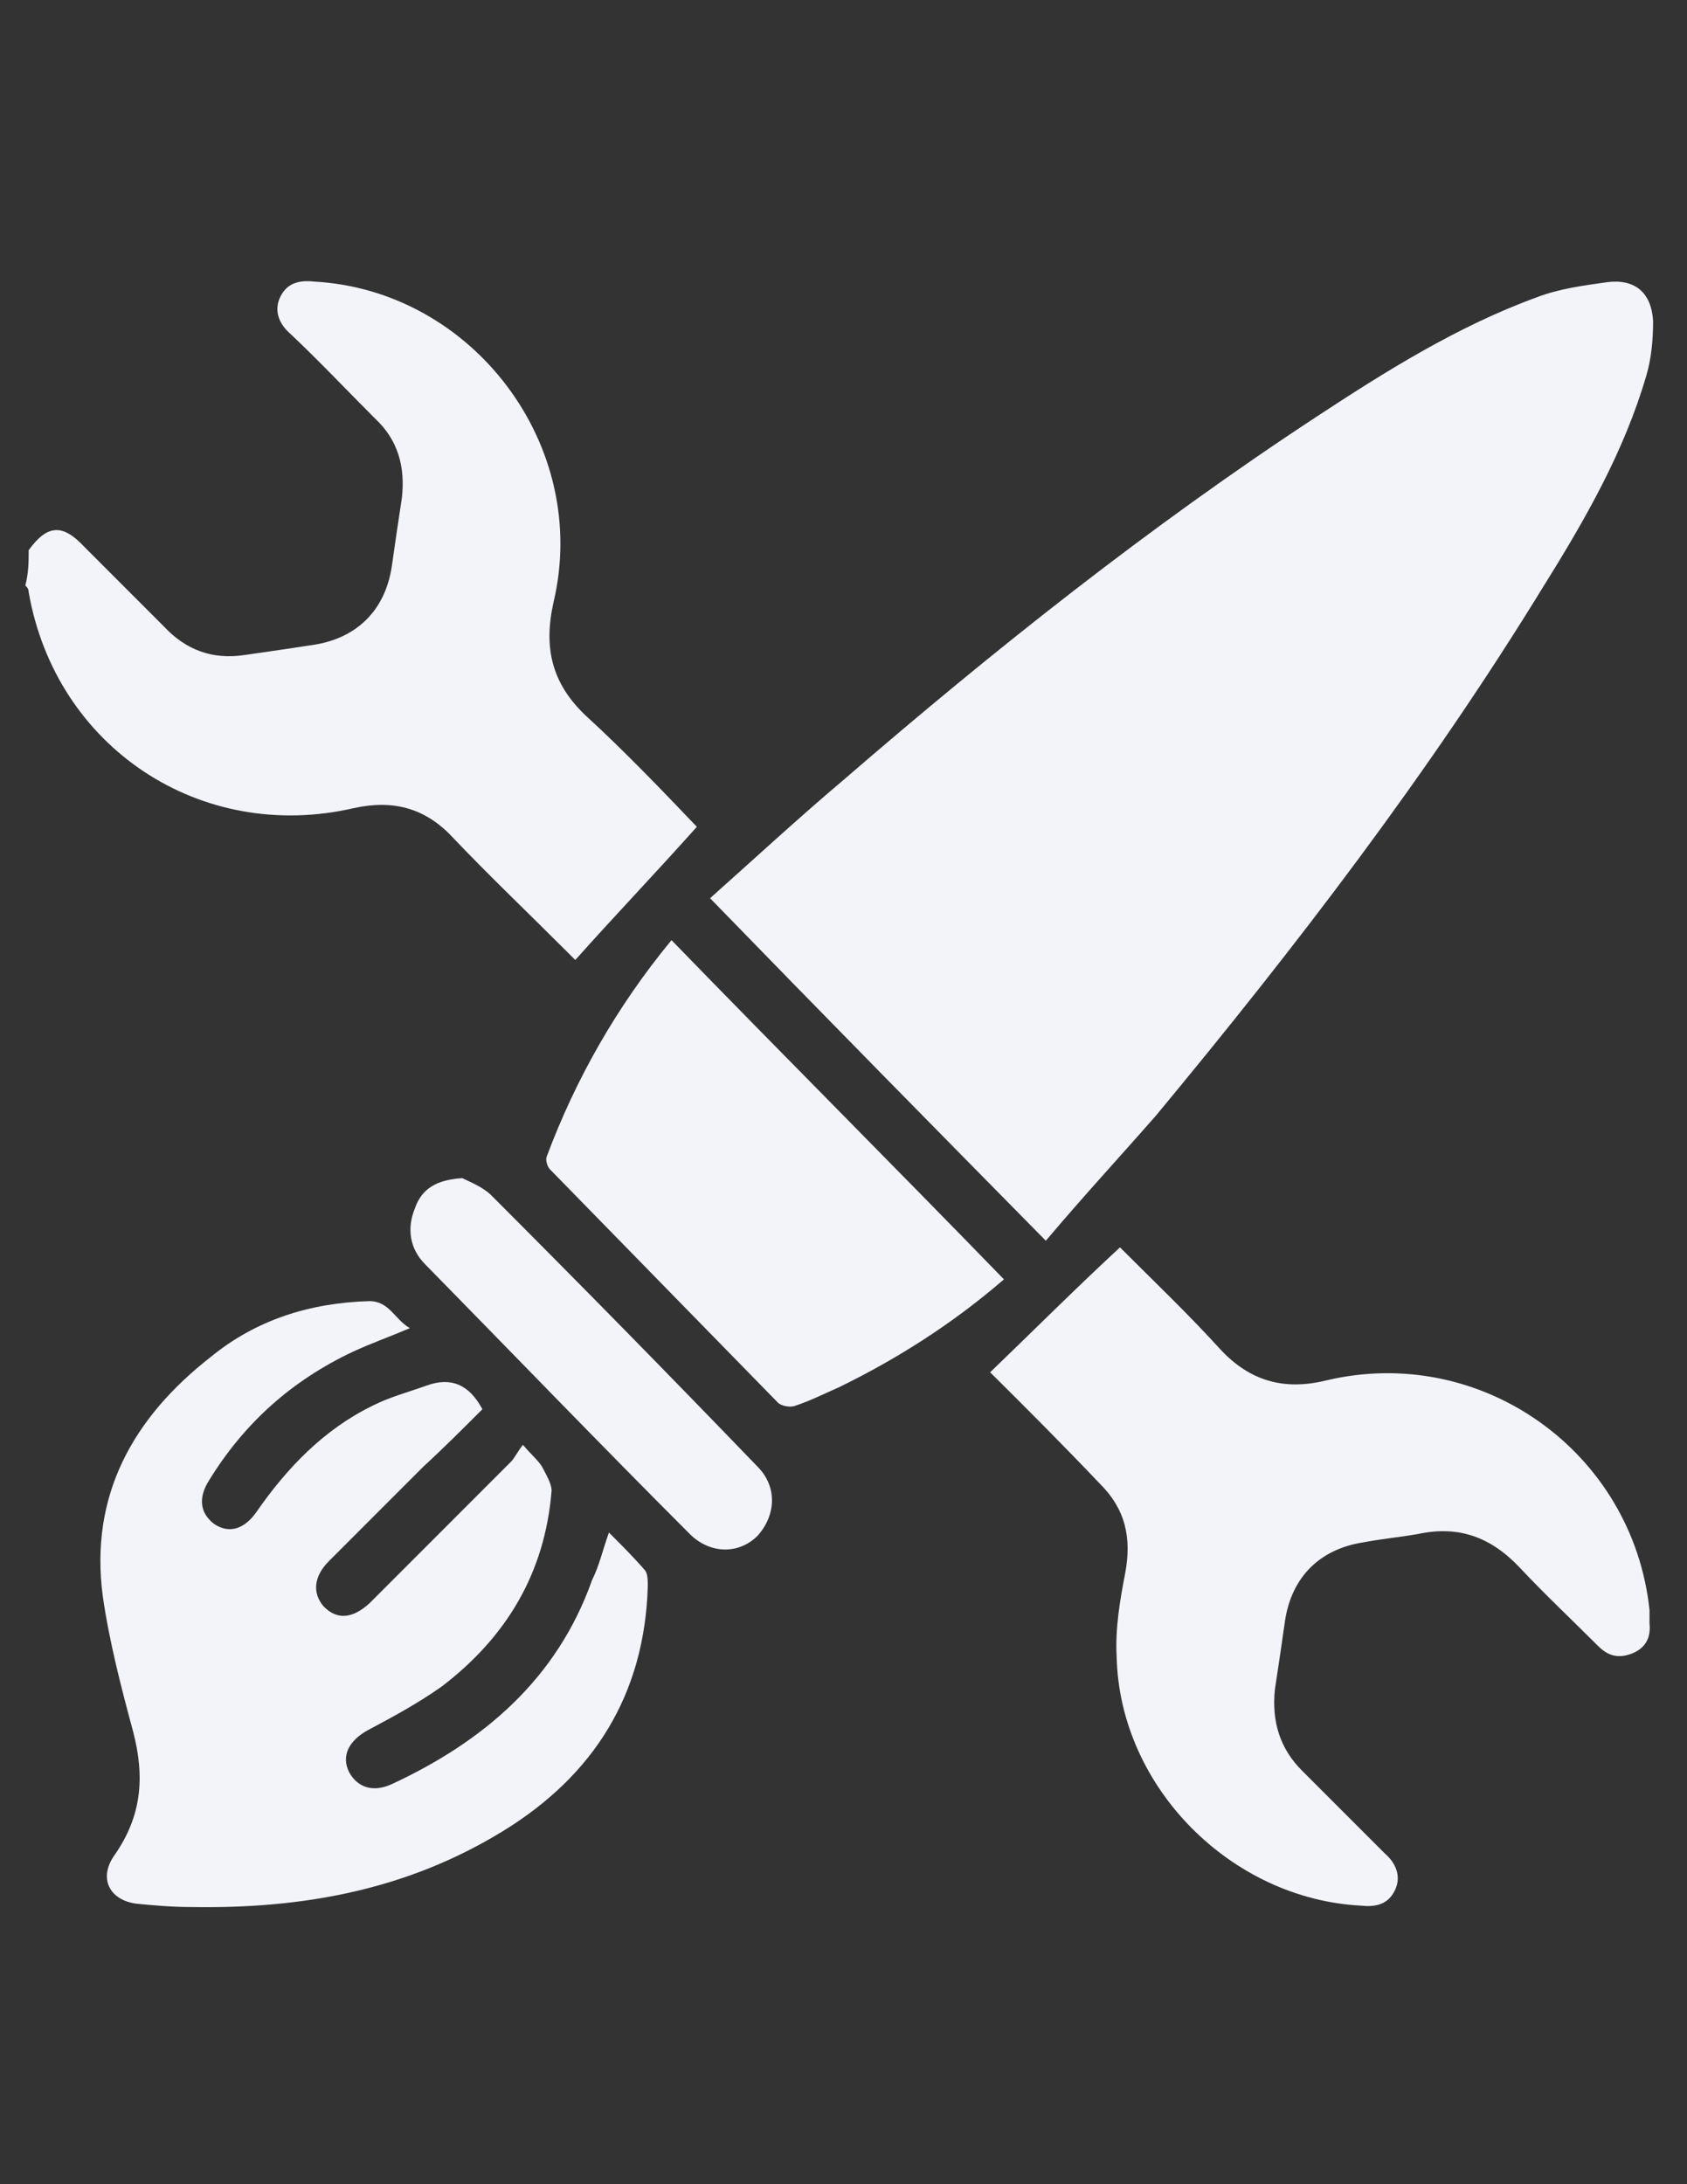 <?xml version="1.0" encoding="utf-8"?>
<!-- Generator: Adobe Illustrator 18.1.1, SVG Export Plug-In . SVG Version: 6.00 Build 0)  -->
<svg version="1.1" id="Layer_1" xmlns="http://www.w3.org/2000/svg" xmlns:xlink="http://www.w3.org/1999/xlink" x="0px" y="0px"
	 viewBox="0 0 612 792" enable-background="new 0 0 612 792" xml:space="preserve">
<rect x="0" y="0" width="612" height="792" fill="#333333" stroke="none"/>
<path fill="#F2F4FA" d="M10.4,199.5c6.7-9.2,12.2-9.8,20.2-1.2c9.8,9.8,19.6,19.6,28.8,28.8c8,8.6,17.7,12.2,29.4,10.4
	c8.6-1.2,16.5-2.4,25.1-3.7c15.3-2.4,25.7-12.2,28.2-28.2c1.2-8.6,2.4-16.5,3.7-25.1c1.2-11-1.2-20.8-9.8-28.8
	c-10.4-10.4-20.2-20.8-30.6-30.6c-4.3-3.7-6.1-8.6-3.7-13.5c2.4-4.9,6.7-6.1,12.2-5.5c57.5,3.1,100.4,59.4,86.9,116.3
	c-3.7,16.5-0.6,29.4,11.6,41c14.1,12.9,27.5,26.9,40.4,40.4c-14.7,16.5-29.4,31.8-44.1,48.3c-0.6-0.6-1.8-1.8-3.1-3.1
	c-14.1-14.1-28.2-27.5-41.6-41.6c-9.8-10.4-21.4-13.5-35.5-10.4c-55.7,12.9-108.3-22-118.1-78.3c0-1.2-0.6-1.8-1.2-2.4
	C10.4,207.5,10.4,203.8,10.4,199.5z"/>
<path fill="#F2F4FA" d="M379.4,449.9c-41-41.6-81.4-82.6-121.8-124.2c16.5-14.7,32.4-29.4,48.3-42.8
	c54.5-47.1,110.8-91.8,171.4-131.6c25.1-16.5,51.4-33,80.2-43.5c8-3.1,17.1-4.3,25.7-5.5c9.8-1.2,15.9,3.7,16.5,14.1
	c0,6.7-0.6,13.5-2.4,19.6c-8,27.5-22,52-37.3,76.5c-41.6,67.9-90,131-140.8,192.2C406.4,419.3,392.9,433.9,379.4,449.9z"/>
<path fill="#F2F4FA" d="M220.9,555.7c4.9,4.9,9.2,9.2,12.9,13.5c1.2,1.2,1.2,3.7,1.2,6.1c-1.2,39.2-19.6,68.5-52.6,88.7
	c-34.9,21.4-72.8,28.2-113.2,27.5c-6.7,0-13.5-0.6-19.6-1.2c-9.8-1.2-14.1-9.2-8-17.7c9.8-14.1,11-28.2,6.7-44.7
	c-4.3-15.9-8.6-32.4-11-49c-4.9-36.7,11-64.9,39.2-86.9c16.5-13.5,36.1-19.6,57.5-20.2c7.3,0,9.2,6.7,14.7,9.8
	c-7.3,3.1-14.1,5.5-20.8,8.6c-22,10.4-39.2,25.7-52,46.5c-4.3,6.7-3.1,12.2,1.8,15.9c5.5,3.7,11,1.8,15.3-4.3
	c11-15.9,24.5-30,42.2-38.6c6.1-3.1,12.9-4.9,19.6-7.3c8.6-3.1,15.3-0.6,20.2,8.6c-6.7,6.7-14.1,14.1-21.4,20.8
	c-11.6,11.6-22.6,22.6-34.3,34.3c-5.5,5.5-6.1,11.6-1.8,16.5c4.9,4.9,10.4,4.3,16.5-1.2c17.1-17.1,34.3-34.3,51.4-51.4
	c1.2-1.2,2.4-3.7,4.3-6.1c3.1,3.7,6.1,6.1,7.3,8.6c1.2,2.4,3.1,5.5,3.1,8c-2.4,30-16.5,53.2-39.8,71c-8.6,6.1-17.7,11-26.9,15.9
	c-6.7,3.7-9.8,9.2-6.7,15.3c3.1,5.5,8.6,7.3,15.3,4.3c33-15.3,60-37.9,72.8-74.1C217.3,568,218.5,562.5,220.9,555.7z"/>
<path fill="#F2F4FA" d="M359.2,497.6c15.9-15.3,31.2-30.6,47.1-45.3c12.2,12.2,25.1,24.5,36.7,37.3c10.4,11,22.6,14.7,37.9,11
	c56.3-13.5,111.4,25.7,117.5,83.2c0,1.8,0,3.1,0,4.9c0.6,5.5-1.8,9.2-6.7,11c-4.9,1.8-8.6,0.6-12.2-3.1c-9.2-9.2-19-18.4-28.2-28.2
	c-10.4-11-22-15.3-36.7-12.2c-6.7,1.2-13.5,1.8-20.2,3.1c-15.3,2.4-25.7,12.2-28.2,28.2c-1.2,8.6-2.4,16.5-3.7,25.1
	c-1.2,11.6,1.8,21.4,9.8,29.4c9.8,9.8,20.2,20.2,30,30c4.3,3.7,6.1,8.6,3.7,13.5c-2.4,4.9-6.7,6.1-12.2,5.5
	c-47.1-2.4-87.5-42.8-88.7-90c-0.6-10.4,1.2-20.8,3.1-30.6c2.4-12.9,0-23.3-9.2-32.4C385.6,523.9,372.1,510.4,359.2,497.6z"/>
<path fill="#F2F4FA" d="M243.6,340.9c40.4,41.6,80.8,82,120.6,123c-18.4,15.9-38.6,28.8-60,39.2c-5.5,2.4-10.4,4.9-15.9,6.7
	c-1.8,0.6-4.9,0-6.1-1.2c-27.5-28.2-55.1-56.3-82.6-84.5c-1.2-1.2-1.8-3.7-1.2-4.9C208.7,391.7,223.4,365.4,243.6,340.9z"/>
<path fill="#F2F4FA" d="M167.7,427.2c2.4,1.2,7.3,3.1,10.4,6.1c32.4,32.4,64.9,65.5,96.7,98.5c7.3,7.3,6.7,17.7,0,25.1
	c-6.7,6.7-17.1,6.7-24.5-0.6c-32.4-32.4-64.3-65.5-96.1-97.9c-5.5-5.5-6.7-12.9-3.7-20.2C153,430.9,158.5,427.8,167.7,427.2z"/>
</svg>
